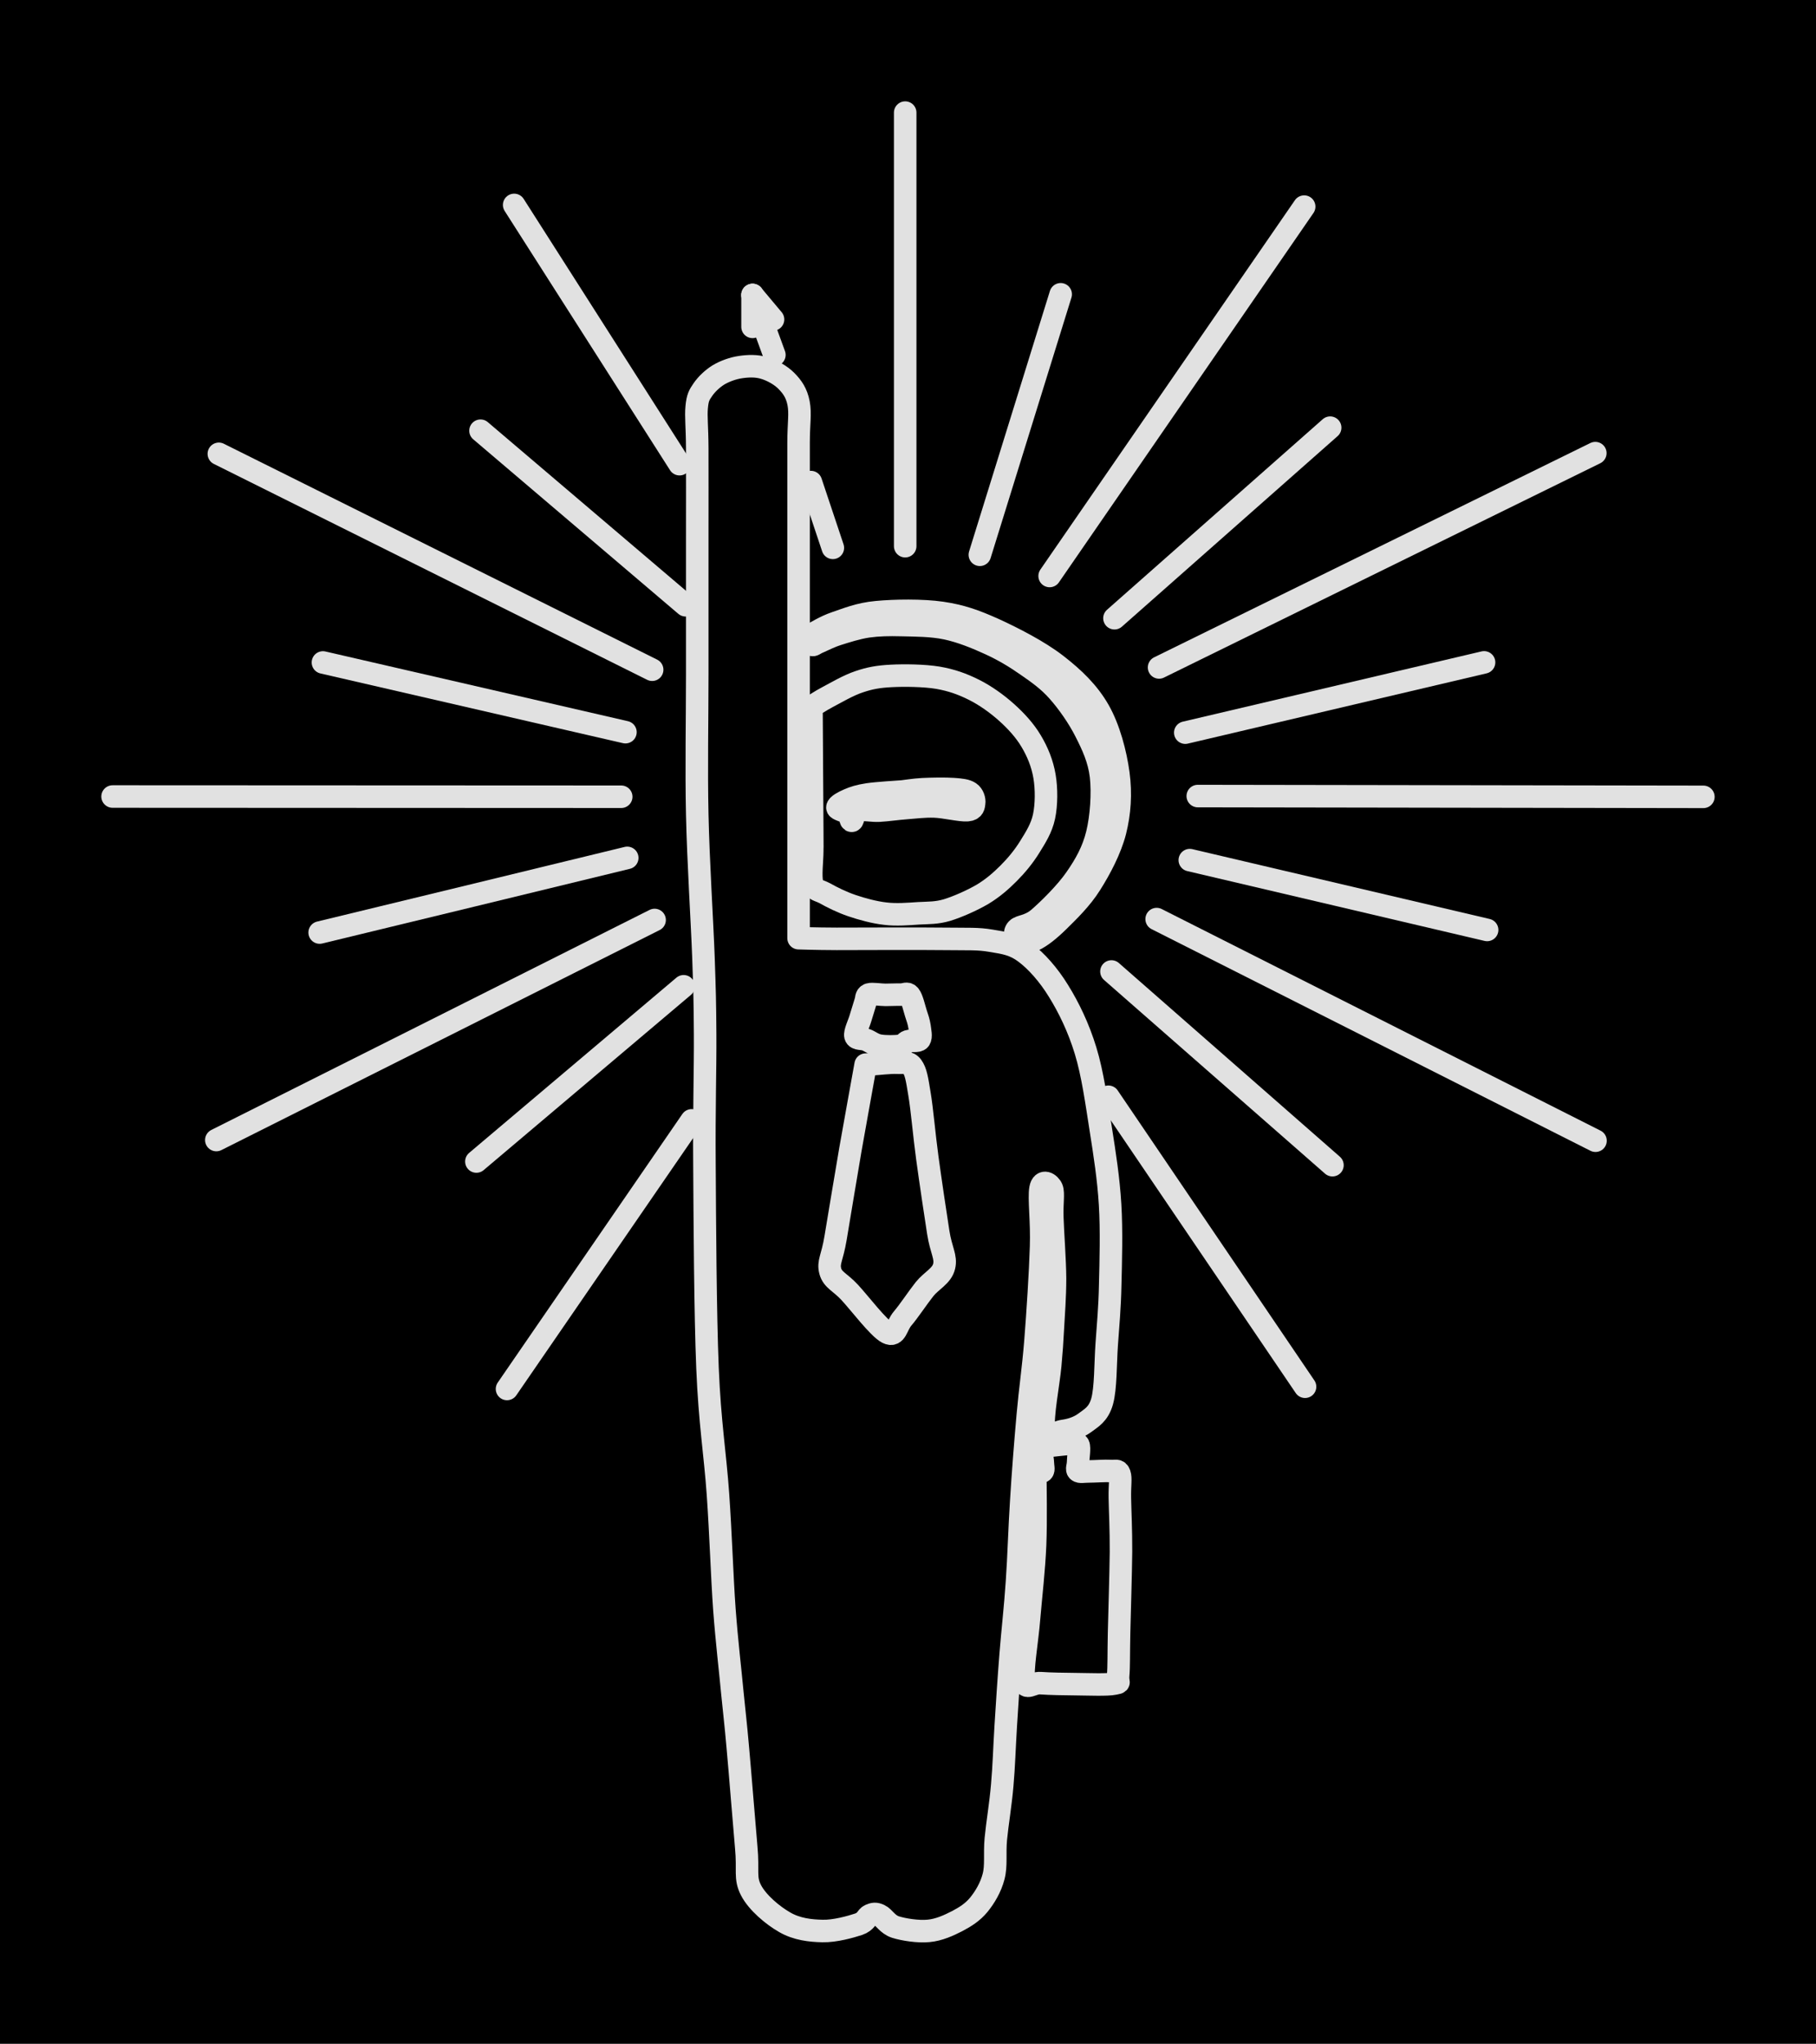 <svg version="1.1" xmlns="http://www.w3.org/2000/svg" viewBox="0 0 161.305 181.483" width="161.305" height="181.483" class="excalidraw-svg"><!-- svg-source:excalidraw --><defs><style class="style-fonts">
      </style></defs><rect x="0" y="0" width="161.305" height="181.483" fill="#000000"></rect><g stroke-linecap="round"><g transform="translate(80.403 48.499) rotate(0 0 -19.249)"><path d="M0 0 C0 -6.42, 0 -32.08, 0 -38.5 M0 0 C0 -6.42, 0 -32.08, 0 -38.5" stroke="#E1E1E1" stroke-width="2" fill="none"></path></g></g><mask></mask><g stroke-linecap="round"><g transform="translate(73.977 48.647) rotate(0 -0.973 -2.921)"><path d="M0 0 C-0.32 -0.97, -1.62 -4.87, -1.95 -5.84 M0 0 C-0.32 -0.97, -1.62 -4.87, -1.95 -5.84" stroke="#E1E1E1" stroke-width="2" fill="none"></path></g></g><mask></mask><g stroke-linecap="round"><g transform="translate(68.784 31.515) rotate(0 -0.971 -2.658)"><path d="M0 0 C-0.32 -0.89, -1.62 -4.43, -1.94 -5.32 M0 0 C-0.32 -0.89, -1.62 -4.43, -1.94 -5.32" stroke="#E1E1E1" stroke-width="2" fill="none"></path></g><g transform="translate(68.784 31.515) rotate(0 -0.971 -2.658)"><path d="M-0.12 -3.15 C-0.49 -3.6, -0.87 -4.04, -1.94 -5.32 M-0.12 -3.15 C-0.72 -3.86, -1.31 -4.57, -1.94 -5.32" stroke="#E1E1E1" stroke-width="2" fill="none"></path></g><g transform="translate(68.784 31.515) rotate(0 -0.971 -2.658)"><path d="M-1.94 -2.49 C-1.94 -3.07, -1.94 -3.65, -1.94 -5.32 M-1.94 -2.49 C-1.94 -3.41, -1.94 -4.34, -1.94 -5.32" stroke="#E1E1E1" stroke-width="2" fill="none"></path></g></g><mask></mask><g stroke-linecap="round"><g transform="translate(60.36 41.217) rotate(0 -7.346 -11.512)"><path d="M0 0 C-2.45 -3.84, -12.24 -19.19, -14.69 -23.02 M0 0 C-2.45 -3.84, -12.24 -19.19, -14.69 -23.02" stroke="#E1E1E1" stroke-width="2" fill="none"></path></g></g><mask></mask><g stroke-linecap="round"><g transform="translate(60.901 53.746) rotate(0 -9.109 -7.751)"><path d="M0 0 C-3.04 -2.58, -15.18 -12.92, -18.22 -15.5 M0 0 C-3.04 -2.58, -15.18 -12.92, -18.22 -15.5" stroke="#E1E1E1" stroke-width="2" fill="none"></path></g></g><mask></mask><g stroke-linecap="round"><g transform="translate(57.928 59.469) rotate(0 -19.246 -9.586)"><path d="M0 0 C-6.42 -3.2, -32.08 -15.98, -38.49 -19.17 M0 0 C-6.42 -3.2, -32.08 -15.98, -38.49 -19.17" stroke="#E1E1E1" stroke-width="2" fill="none"></path></g></g><mask></mask><g stroke-linecap="round"><g transform="translate(55.554 65.015) rotate(0 -13.434 -3.095)"><path d="M0 0 C-4.48 -1.03, -22.39 -5.16, -26.87 -6.19 M0 0 C-4.48 -1.03, -22.39 -5.16, -26.87 -6.19" stroke="#E1E1E1" stroke-width="2" fill="none"></path></g></g><mask></mask><g stroke-linecap="round"><g transform="translate(55.18 70.748) rotate(0 -22.59 -0.011)"><path d="M0 0 C-7.53 0, -37.65 -0.02, -45.18 -0.02 M0 0 C-7.53 0, -37.65 -0.02, -45.18 -0.02" stroke="#E1E1E1" stroke-width="2" fill="none"></path></g></g><mask></mask><g stroke-linecap="round"><g transform="translate(55.714 76.177) rotate(0 -13.659 3.315)"><path d="M0 0 C-4.55 1.11, -22.76 5.53, -27.32 6.63 M0 0 C-4.55 1.11, -22.76 5.53, -27.32 6.63" stroke="#E1E1E1" stroke-width="2" fill="none"></path></g></g><mask></mask><g stroke-linecap="round"><g transform="translate(58.145 81.692) rotate(0 -19.464 9.771)"><path d="M0 0 C-6.49 3.26, -32.44 16.29, -38.93 19.54 M0 0 C-6.49 3.26, -32.44 16.29, -38.93 19.54" stroke="#E1E1E1" stroke-width="2" fill="none"></path></g></g><mask></mask><g stroke-linecap="round"><g transform="translate(60.725 87.579) rotate(0 -9.206 7.78)"><path d="M0 0 C-3.07 2.59, -15.34 12.97, -18.41 15.56 M0 0 C-3.07 2.59, -15.34 12.97, -18.41 15.56" stroke="#E1E1E1" stroke-width="2" fill="none"></path></g></g><mask></mask><g stroke-linecap="round"><g transform="translate(61.435 99.485) rotate(0 -8.198 11.924)"><path d="M0 0 C-2.73 3.97, -13.66 19.87, -16.4 23.85 M0 0 C-2.73 3.97, -13.66 19.87, -16.4 23.85" stroke="#E1E1E1" stroke-width="2" fill="none"></path></g></g><mask></mask><g stroke-linecap="round"><g transform="translate(98.45 97.388) rotate(0 8.734 12.873)"><path d="M0 0 C2.91 4.29, 14.56 21.46, 17.47 25.75 M0 0 C2.91 4.29, 14.56 21.46, 17.47 25.75" stroke="#E1E1E1" stroke-width="2" fill="none"></path></g></g><mask></mask><g stroke-linecap="round"><g transform="translate(98.724 86.265) rotate(0 9.816 8.598)"><path d="M0 0 C3.27 2.87, 16.36 14.33, 19.63 17.2 M0 0 C3.27 2.87, 16.36 14.33, 19.63 17.2" stroke="#E1E1E1" stroke-width="2" fill="none"></path></g></g><mask></mask><g stroke-linecap="round"><g transform="translate(102.739 81.612) rotate(0 19.49 9.84)"><path d="M0 0 C6.5 3.28, 32.48 16.4, 38.98 19.68 M0 0 C6.5 3.28, 32.48 16.4, 38.98 19.68" stroke="#E1E1E1" stroke-width="2" fill="none"></path></g></g><mask></mask><g stroke-linecap="round"><g transform="translate(105.683 76.376) rotate(0 13.204 3.101)"><path d="M0 0 C4.4 1.03, 22.01 5.17, 26.41 6.2 M0 0 C4.4 1.03, 22.01 5.17, 26.41 6.2" stroke="#E1E1E1" stroke-width="2" fill="none"></path></g></g><mask></mask><g stroke-linecap="round"><g transform="translate(106.391 70.687) rotate(0 22.457 0.037)"><path d="M0 0 C7.49 0.01, 37.43 0.06, 44.91 0.07 M0 0 C7.49 0.01, 37.43 0.06, 44.91 0.07" stroke="#E1E1E1" stroke-width="2" fill="none"></path></g></g><mask></mask><g stroke-linecap="round"><g transform="translate(105.281 65.057) rotate(0 13.268 -3.12)"><path d="M0 0 C4.42 -1.04, 22.11 -5.2, 26.54 -6.24 M0 0 C4.42 -1.04, 22.11 -5.2, 26.54 -6.24" stroke="#E1E1E1" stroke-width="2" fill="none"></path></g></g><mask></mask><g stroke-linecap="round"><g transform="translate(102.953 59.267) rotate(0 19.376 -9.514)"><path d="M0 0 C6.46 -3.17, 32.29 -15.86, 38.75 -19.03 M0 0 C6.46 -3.17, 32.29 -15.86, 38.75 -19.03" stroke="#E1E1E1" stroke-width="2" fill="none"></path></g></g><mask></mask><g stroke-linecap="round"><g transform="translate(98.991 54.896) rotate(0 9.581 -8.462)"><path d="M0 0 C3.19 -2.82, 15.97 -14.1, 19.16 -16.92 M0 0 C3.19 -2.82, 15.97 -14.1, 19.16 -16.92" stroke="#E1E1E1" stroke-width="2" fill="none"></path></g></g><mask></mask><g stroke-linecap="round"><g transform="translate(93.233 51.146) rotate(0 11.305 -16.402)"><path d="M0 0 C3.77 -5.47, 18.84 -27.34, 22.61 -32.8 M0 0 C3.77 -5.47, 18.84 -27.34, 22.61 -32.8" stroke="#E1E1E1" stroke-width="2" fill="none"></path></g></g><mask></mask><g stroke-linecap="round"><g transform="translate(87.034 49.262) rotate(0 3.591 -11.563)"><path d="M0 0 C1.2 -3.85, 5.98 -19.27, 7.18 -23.13 M0 0 C1.2 -3.85, 5.98 -19.27, 7.18 -23.13" stroke="#E1E1E1" stroke-width="2" fill="none"></path></g></g><mask></mask><g stroke-linecap="round"><g transform="translate(70.933 83.307) rotate(0 9.317 18.726)"><path d="M0 0 C0 -1.8, 0 -6.85, 0 -10.8 C0 -14.76, 0 -19.3, 0 -23.72 C0 -28.14, 0 -33.94, 0 -37.32 C0 -40.7, 0 -42.28, 0 -43.98 C0 -45.68, 0.18 -46.59, 0 -47.51 C-0.18 -48.43, -0.57 -48.96, -1.08 -49.48 C-1.59 -50, -2.38 -50.43, -3.06 -50.63 C-3.74 -50.84, -4.49 -50.81, -5.16 -50.71 C-5.84 -50.61, -6.55 -50.35, -7.11 -50.02 C-7.66 -49.68, -8.18 -49.18, -8.5 -48.71 C-8.83 -48.23, -8.97 -48.01, -9.05 -47.15 C-9.13 -46.29, -9.01 -45.49, -9 -43.53 C-8.99 -41.57, -9 -38.72, -9 -35.37 C-9 -32.02, -9 -27.47, -9 -23.41 C-9 -19.34, -9.09 -15.16, -9 -10.97 C-8.91 -6.79, -8.57 -1.57, -8.45 1.69 C-8.34 4.94, -8.32 5.47, -8.3 8.54 C-8.28 11.61, -8.4 15.17, -8.36 20.11 C-8.33 25.04, -8.29 33.28, -8.09 38.16 C-7.89 43.04, -7.41 45.81, -7.16 49.38 C-6.91 52.96, -6.8 56.65, -6.59 59.59 C-6.37 62.53, -6.07 64.98, -5.88 67.03 C-5.68 69.07, -5.6 69.56, -5.4 71.84 C-5.19 74.12, -4.84 78.61, -4.65 80.72 C-4.45 82.84, -4.8 83.41, -4.23 84.53 C-3.66 85.64, -2.28 86.79, -1.22 87.39 C-0.16 88, 1.04 88.14, 2.13 88.16 C3.22 88.19, 4.63 87.79, 5.33 87.56 C6.03 87.32, 6.03 86.89, 6.34 86.76 C6.65 86.63, 6.82 86.58, 7.2 86.76 C7.58 86.93, 7.89 87.58, 8.61 87.81 C9.34 88.04, 10.63 88.24, 11.54 88.15 C12.46 88.07, 13.35 87.66, 14.09 87.28 C14.83 86.89, 15.46 86.49, 16 85.84 C16.54 85.18, 17.07 84.3, 17.32 83.33 C17.58 82.35, 17.4 81.34, 17.52 79.99 C17.65 78.63, 17.95 76.88, 18.09 75.21 C18.24 73.54, 18.28 71.92, 18.4 69.98 C18.52 68.04, 18.67 65.73, 18.84 63.59 C19.01 61.46, 19.25 59.43, 19.4 57.16 C19.56 54.89, 19.62 52.43, 19.78 49.96 C19.93 47.5, 20.15 44.72, 20.36 42.36 C20.57 40, 20.84 38.29, 21.04 35.8 C21.24 33.31, 21.47 29.67, 21.54 27.41 C21.62 25.15, 21.33 23.09, 21.49 22.23 C21.65 21.37, 22.32 21.79, 22.5 22.23 C22.67 22.67, 22.49 23.52, 22.54 24.85 C22.58 26.18, 22.77 28.56, 22.78 30.21 C22.78 31.86, 22.65 33.46, 22.58 34.75 C22.51 36.04, 22.48 36.48, 22.35 37.95 C22.22 39.42, 21.61 42.58, 21.8 43.55 C21.99 44.52, 22.88 43.85, 23.48 43.76 C24.08 43.68, 24.81 43.48, 25.4 43.05 C25.98 42.61, 26.63 42.3, 26.96 41.14 C27.29 39.98, 27.25 37.79, 27.37 36.07 C27.49 34.34, 27.64 32.85, 27.68 30.78 C27.73 28.71, 27.81 25.96, 27.67 23.65 C27.53 21.35, 27.2 19.23, 26.84 16.95 C26.48 14.67, 26.12 12.02, 25.49 9.98 C24.87 7.94, 23.99 6.14, 23.09 4.69 C22.2 3.24, 21.12 2.03, 20.13 1.29 C19.13 0.54, 18.32 0.43, 17.11 0.23 C15.89 0.02, 15.13 0.09, 12.84 0.06 C10.55 0.03, 5.52 0.06, 3.38 0.06 C1.23 0.05, 0.56 0.01, 0 0 M0 0 C0 -1.8, 0 -6.85, 0 -10.8 C0 -14.76, 0 -19.3, 0 -23.72 C0 -28.14, 0 -33.94, 0 -37.32 C0 -40.7, 0 -42.28, 0 -43.98 C0 -45.68, 0.18 -46.59, 0 -47.51 C-0.18 -48.43, -0.57 -48.96, -1.08 -49.48 C-1.59 -50, -2.38 -50.43, -3.06 -50.63 C-3.74 -50.84, -4.49 -50.81, -5.16 -50.71 C-5.84 -50.61, -6.55 -50.35, -7.11 -50.02 C-7.66 -49.68, -8.18 -49.18, -8.5 -48.71 C-8.83 -48.23, -8.97 -48.01, -9.05 -47.15 C-9.13 -46.29, -9.01 -45.49, -9 -43.53 C-8.99 -41.57, -9 -38.72, -9 -35.37 C-9 -32.02, -9 -27.47, -9 -23.41 C-9 -19.34, -9.09 -15.16, -9 -10.97 C-8.91 -6.79, -8.57 -1.57, -8.45 1.69 C-8.34 4.94, -8.32 5.47, -8.3 8.54 C-8.28 11.61, -8.4 15.17, -8.36 20.11 C-8.33 25.04, -8.29 33.28, -8.09 38.16 C-7.89 43.04, -7.41 45.81, -7.16 49.38 C-6.91 52.96, -6.8 56.65, -6.59 59.59 C-6.37 62.53, -6.07 64.98, -5.88 67.03 C-5.68 69.07, -5.6 69.56, -5.4 71.84 C-5.19 74.12, -4.84 78.61, -4.65 80.72 C-4.45 82.84, -4.8 83.41, -4.23 84.53 C-3.66 85.64, -2.28 86.79, -1.22 87.39 C-0.16 88, 1.04 88.14, 2.13 88.16 C3.22 88.19, 4.63 87.79, 5.33 87.56 C6.03 87.32, 6.03 86.89, 6.34 86.76 C6.65 86.63, 6.82 86.58, 7.2 86.76 C7.58 86.93, 7.89 87.58, 8.61 87.81 C9.34 88.04, 10.63 88.24, 11.54 88.15 C12.46 88.07, 13.35 87.66, 14.09 87.28 C14.83 86.89, 15.46 86.49, 16 85.84 C16.54 85.18, 17.07 84.3, 17.32 83.33 C17.58 82.35, 17.4 81.34, 17.52 79.99 C17.65 78.63, 17.95 76.88, 18.09 75.21 C18.24 73.54, 18.28 71.92, 18.4 69.98 C18.52 68.04, 18.67 65.73, 18.84 63.59 C19.01 61.46, 19.25 59.43, 19.4 57.16 C19.56 54.89, 19.62 52.43, 19.78 49.96 C19.93 47.5, 20.15 44.72, 20.36 42.36 C20.57 40, 20.84 38.29, 21.04 35.8 C21.24 33.31, 21.47 29.67, 21.54 27.41 C21.62 25.15, 21.33 23.09, 21.49 22.23 C21.65 21.37, 22.32 21.79, 22.5 22.23 C22.67 22.67, 22.49 23.52, 22.54 24.85 C22.58 26.18, 22.77 28.56, 22.78 30.21 C22.78 31.86, 22.65 33.46, 22.58 34.75 C22.51 36.04, 22.48 36.48, 22.35 37.95 C22.22 39.42, 21.61 42.58, 21.8 43.55 C21.99 44.52, 22.88 43.85, 23.48 43.76 C24.08 43.68, 24.81 43.48, 25.4 43.05 C25.98 42.61, 26.63 42.3, 26.96 41.14 C27.29 39.98, 27.25 37.79, 27.37 36.07 C27.49 34.34, 27.64 32.85, 27.68 30.78 C27.73 28.71, 27.81 25.96, 27.67 23.65 C27.53 21.35, 27.2 19.23, 26.84 16.95 C26.48 14.67, 26.12 12.02, 25.49 9.98 C24.87 7.94, 23.99 6.14, 23.09 4.69 C22.2 3.24, 21.12 2.03, 20.13 1.29 C19.13 0.54, 18.32 0.43, 17.11 0.23 C15.89 0.02, 15.13 0.09, 12.84 0.06 C10.55 0.03, 5.52 0.06, 3.38 0.06 C1.23 0.05, 0.56 0.01, 0 0" stroke="#E1E1E1" stroke-width="2" fill="none"></path></g></g><mask></mask><g stroke-linecap="round"><g transform="translate(72.077 62.759) rotate(0 10.349 7.817)"><path d="M0 0 C0.01 1.84, 0.06 8.88, 0.07 11.02 C0.09 13.16, 0.07 12.05, 0.07 12.83 C0.07 13.61, -0.12 15.08, 0.07 15.71 C0.26 16.33, 0.62 16.25, 1.21 16.57 C1.79 16.9, 2.71 17.36, 3.6 17.66 C4.49 17.96, 5.57 18.26, 6.56 18.37 C7.54 18.49, 8.59 18.4, 9.51 18.34 C10.42 18.29, 11.1 18.33, 12.05 18.05 C12.99 17.76, 14.28 17.19, 15.2 16.65 C16.11 16.1, 16.82 15.48, 17.51 14.79 C18.21 14.09, 18.86 13.3, 19.38 12.46 C19.9 11.62, 20.44 10.79, 20.66 9.74 C20.88 8.7, 20.89 7.28, 20.7 6.17 C20.51 5.05, 20.09 4.01, 19.52 3.06 C18.96 2.11, 18.17 1.25, 17.32 0.49 C16.47 -0.27, 15.45 -1, 14.43 -1.51 C13.41 -2.02, 12.44 -2.37, 11.22 -2.58 C10 -2.78, 8.25 -2.8, 7.09 -2.74 C5.92 -2.68, 5.17 -2.54, 4.23 -2.22 C3.28 -1.91, 2.14 -1.23, 1.43 -0.86 C0.73 -0.49, 0.24 -0.14, 0 0 M0 0 C0.01 1.84, 0.06 8.88, 0.07 11.02 C0.09 13.16, 0.07 12.05, 0.07 12.83 C0.07 13.61, -0.12 15.08, 0.07 15.71 C0.26 16.33, 0.62 16.25, 1.21 16.57 C1.79 16.9, 2.71 17.36, 3.6 17.66 C4.49 17.96, 5.57 18.26, 6.56 18.37 C7.54 18.49, 8.59 18.4, 9.51 18.34 C10.42 18.29, 11.1 18.33, 12.05 18.05 C12.99 17.76, 14.28 17.19, 15.2 16.65 C16.11 16.1, 16.82 15.48, 17.51 14.79 C18.21 14.09, 18.86 13.3, 19.38 12.46 C19.9 11.62, 20.44 10.79, 20.66 9.74 C20.88 8.7, 20.89 7.28, 20.7 6.17 C20.51 5.05, 20.09 4.01, 19.52 3.06 C18.96 2.11, 18.17 1.25, 17.32 0.49 C16.47 -0.27, 15.45 -1, 14.43 -1.51 C13.41 -2.02, 12.44 -2.37, 11.22 -2.58 C10 -2.78, 8.25 -2.8, 7.09 -2.74 C5.92 -2.68, 5.17 -2.54, 4.23 -2.22 C3.28 -1.91, 2.14 -1.23, 1.43 -0.86 C0.73 -0.49, 0.24 -0.14, 0 0" stroke="#E1E1E1" stroke-width="2" fill="none"></path></g></g><mask></mask><g stroke-linecap="round"><g transform="translate(72.108 56.331) rotate(0 13.616 12.583)"><path d="M0 0 C0 0.15, -0.1 0.79, 0.01 0.91 C0.12 1.02, 0.26 0.83, 0.64 0.68 C1.02 0.52, 1.57 0.22, 2.29 -0.01 C3.02 -0.24, 4.03 -0.57, 4.98 -0.71 C5.93 -0.84, 6.82 -0.86, 7.98 -0.83 C9.14 -0.8, 10.65 -0.81, 11.96 -0.53 C13.27 -0.25, 14.65 0.31, 15.84 0.86 C17.02 1.4, 18.07 2.03, 19.07 2.73 C20.08 3.43, 20.99 4.06, 21.86 5.04 C22.73 6.02, 23.66 7.34, 24.3 8.6 C24.94 9.86, 25.51 11.07, 25.69 12.59 C25.86 14.11, 25.72 16.2, 25.35 17.72 C24.98 19.23, 24.31 20.43, 23.44 21.68 C22.58 22.93, 21.02 24.46, 20.15 25.21 C19.27 25.96, 18.51 25.86, 18.22 26.18 C17.92 26.5, 18.11 26.98, 18.37 27.14 C18.62 27.3, 19.15 27.41, 19.75 27.13 C20.34 26.85, 21.09 26.27, 21.92 25.45 C22.76 24.62, 23.94 23.49, 24.77 22.16 C25.61 20.83, 26.52 19.12, 26.94 17.49 C27.35 15.85, 27.47 14.16, 27.23 12.37 C26.99 10.58, 26.41 8.36, 25.49 6.75 C24.57 5.14, 23.27 3.89, 21.72 2.69 C20.16 1.48, 17.85 0.3, 16.16 -0.47 C14.46 -1.23, 13.28 -1.65, 11.54 -1.91 C9.81 -2.16, 7.33 -2.12, 5.76 -1.97 C4.19 -1.83, 3.06 -1.34, 2.1 -1.02 C1.14 -0.69, 0.35 -0.17, 0 0 M0 0 C0 0.15, -0.1 0.79, 0.01 0.91 C0.12 1.02, 0.26 0.83, 0.64 0.68 C1.02 0.52, 1.57 0.22, 2.29 -0.01 C3.02 -0.24, 4.03 -0.57, 4.98 -0.71 C5.93 -0.84, 6.82 -0.86, 7.98 -0.83 C9.14 -0.8, 10.65 -0.81, 11.96 -0.53 C13.27 -0.25, 14.65 0.31, 15.84 0.86 C17.02 1.4, 18.07 2.03, 19.07 2.73 C20.08 3.43, 20.99 4.06, 21.86 5.04 C22.73 6.02, 23.66 7.34, 24.3 8.6 C24.94 9.86, 25.51 11.07, 25.69 12.59 C25.86 14.11, 25.72 16.2, 25.35 17.72 C24.98 19.23, 24.31 20.43, 23.44 21.68 C22.58 22.93, 21.02 24.46, 20.15 25.21 C19.27 25.96, 18.51 25.86, 18.22 26.18 C17.92 26.5, 18.11 26.98, 18.37 27.14 C18.62 27.3, 19.15 27.41, 19.75 27.13 C20.34 26.85, 21.09 26.27, 21.92 25.45 C22.76 24.62, 23.94 23.49, 24.77 22.16 C25.61 20.83, 26.52 19.12, 26.94 17.49 C27.35 15.85, 27.47 14.16, 27.23 12.37 C26.99 10.58, 26.41 8.36, 25.49 6.75 C24.57 5.14, 23.27 3.89, 21.72 2.69 C20.16 1.48, 17.85 0.3, 16.16 -0.47 C14.46 -1.23, 13.28 -1.65, 11.54 -1.91 C9.81 -2.16, 7.33 -2.12, 5.76 -1.97 C4.19 -1.83, 3.06 -1.34, 2.1 -1.02 C1.14 -0.69, 0.35 -0.17, 0 0" stroke="#E1E1E1" stroke-width="2" fill="none"></path></g></g><mask></mask><g stroke-linecap="round"><g transform="translate(76.889 94.535) rotate(0 1.917 11.817)"><path d="M0 0 C-0.22 1.25, -0.9 4.95, -1.35 7.52 C-1.79 10.09, -2.37 13.6, -2.67 15.4 C-2.97 17.2, -3.35 17.52, -3.14 18.33 C-2.93 19.13, -2.26 19.31, -1.42 20.22 C-0.57 21.13, 1.16 23.42, 1.94 23.81 C2.72 24.2, 2.73 23.2, 3.28 22.55 C3.83 21.91, 4.62 20.71, 5.23 19.94 C5.85 19.17, 6.77 18.77, 6.97 17.92 C7.18 17.08, 6.7 16.5, 6.45 14.89 C6.2 13.29, 5.76 10.34, 5.48 8.29 C5.2 6.24, 5.01 3.94, 4.78 2.59 C4.56 1.23, 4.46 0.62, 4.13 0.16 C3.79 -0.3, 3.36 -0.14, 2.78 -0.17 C2.19 -0.2, 1.08 -0.06, 0.62 -0.04 C0.16 -0.01, 0.1 -0.01, 0 0 M0 0 C-0.22 1.25, -0.9 4.95, -1.35 7.52 C-1.79 10.09, -2.37 13.6, -2.67 15.4 C-2.97 17.2, -3.35 17.52, -3.14 18.33 C-2.93 19.13, -2.26 19.31, -1.42 20.22 C-0.57 21.13, 1.16 23.42, 1.94 23.81 C2.72 24.2, 2.73 23.2, 3.28 22.55 C3.83 21.91, 4.62 20.71, 5.23 19.94 C5.85 19.17, 6.77 18.77, 6.97 17.92 C7.18 17.08, 6.7 16.5, 6.45 14.89 C6.2 13.29, 5.76 10.34, 5.48 8.29 C5.2 6.24, 5.01 3.94, 4.78 2.59 C4.56 1.23, 4.46 0.62, 4.13 0.16 C3.79 -0.3, 3.36 -0.14, 2.78 -0.17 C2.19 -0.2, 1.08 -0.06, 0.62 -0.04 C0.16 -0.01, 0.1 -0.01, 0 0" stroke="#E1E1E1" stroke-width="2" fill="none"></path></g></g><mask></mask><g stroke-linecap="round"><g transform="translate(76.902 88.88) rotate(0 1.93 1.7)"><path d="M0 0 C-0.08 0.25, -0.31 1.01, -0.47 1.53 C-0.62 2.05, -1 2.79, -0.92 3.11 C-0.83 3.43, -0.3 3.31, 0.05 3.46 C0.41 3.6, 0.73 3.89, 1.23 3.97 C1.73 4.06, 2.65 4.05, 3.07 3.98 C3.49 3.92, 3.47 3.67, 3.75 3.58 C4.03 3.48, 4.61 3.64, 4.78 3.42 C4.95 3.2, 4.82 2.65, 4.77 2.25 C4.71 1.86, 4.59 1.51, 4.44 1.06 C4.3 0.6, 4.11 -0.22, 3.89 -0.49 C3.67 -0.76, 3.47 -0.56, 3.12 -0.56 C2.76 -0.57, 2.22 -0.54, 1.75 -0.54 C1.28 -0.54, 0.58 -0.67, 0.29 -0.58 C0 -0.49, 0.05 -0.1, 0 0 M0 0 C-0.08 0.25, -0.31 1.01, -0.47 1.53 C-0.62 2.05, -1 2.79, -0.92 3.11 C-0.83 3.43, -0.3 3.31, 0.05 3.46 C0.41 3.6, 0.73 3.89, 1.23 3.97 C1.73 4.06, 2.65 4.05, 3.07 3.98 C3.49 3.92, 3.47 3.67, 3.75 3.58 C4.03 3.48, 4.61 3.64, 4.78 3.42 C4.95 3.2, 4.82 2.65, 4.77 2.25 C4.71 1.86, 4.59 1.51, 4.44 1.06 C4.3 0.6, 4.11 -0.22, 3.89 -0.49 C3.67 -0.76, 3.47 -0.56, 3.12 -0.56 C2.76 -0.57, 2.22 -0.54, 1.75 -0.54 C1.28 -0.54, 0.58 -0.67, 0.29 -0.58 C0 -0.49, 0.05 -0.1, 0 0" stroke="#E1E1E1" stroke-width="2" fill="none"></path></g></g><mask></mask><g stroke-linecap="round"><g transform="translate(91.96 130.749) rotate(0 3.298 8.134)"><path d="M0 0 C0 1.07, 0.07 4.27, -0.02 6.44 C-0.11 8.6, -0.39 10.99, -0.56 13 C-0.72 15, -1.18 17.51, -1.01 18.46 C-0.84 19.42, -0.3 18.65, 0.48 18.71 C1.26 18.77, 2.59 18.79, 3.68 18.8 C4.77 18.81, 6.41 18.88, 7.02 18.75 C7.63 18.62, 7.29 18.76, 7.36 18.01 C7.43 17.27, 7.4 16.1, 7.44 14.27 C7.48 12.45, 7.59 9.06, 7.61 7.06 C7.62 5.06, 7.53 3.43, 7.51 2.27 C7.49 1.12, 7.62 0.53, 7.48 0.13 C7.34 -0.27, 7.14 -0.09, 6.68 -0.13 C6.23 -0.16, 5.25 -0.09, 4.76 -0.09 C4.28 -0.09, 3.96 0, 3.8 -0.14 C3.64 -0.27, 3.79 -0.52, 3.8 -0.9 C3.8 -1.29, 3.96 -2.18, 3.83 -2.45 C3.69 -2.72, 3.36 -2.54, 2.97 -2.53 C2.59 -2.52, 1.92 -2.42, 1.52 -2.39 C1.12 -2.36, 0.72 -2.6, 0.58 -2.35 C0.44 -2.09, 0.66 -1.24, 0.67 -0.87 C0.68 -0.5, 0.77 -0.27, 0.66 -0.12 C0.55 0.02, 0.11 -0.02, 0 0 M0 0 C0 1.07, 0.07 4.27, -0.02 6.44 C-0.11 8.6, -0.39 10.99, -0.56 13 C-0.72 15, -1.18 17.51, -1.01 18.46 C-0.84 19.42, -0.3 18.65, 0.48 18.71 C1.26 18.77, 2.59 18.79, 3.68 18.8 C4.77 18.81, 6.41 18.88, 7.02 18.75 C7.63 18.62, 7.29 18.76, 7.36 18.01 C7.43 17.27, 7.4 16.1, 7.44 14.27 C7.48 12.45, 7.59 9.06, 7.61 7.06 C7.62 5.06, 7.53 3.43, 7.51 2.27 C7.49 1.12, 7.62 0.53, 7.48 0.13 C7.34 -0.27, 7.14 -0.09, 6.68 -0.13 C6.23 -0.16, 5.25 -0.09, 4.76 -0.09 C4.28 -0.09, 3.96 0, 3.8 -0.14 C3.64 -0.27, 3.79 -0.52, 3.8 -0.9 C3.8 -1.29, 3.96 -2.18, 3.83 -2.45 C3.69 -2.72, 3.36 -2.54, 2.97 -2.53 C2.59 -2.52, 1.92 -2.42, 1.52 -2.39 C1.12 -2.36, 0.72 -2.6, 0.58 -2.35 C0.44 -2.09, 0.66 -1.24, 0.67 -0.87 C0.68 -0.5, 0.77 -0.27, 0.66 -0.12 C0.55 0.02, 0.11 -0.02, 0 0" stroke="#E1E1E1" stroke-width="2" fill="none"></path></g></g><mask></mask><g stroke-linecap="round"><g transform="translate(80.14 70.281) rotate(0 0.314 1.195)"><path d="M0 0 C-0.51 0.04, -2.25 0.14, -3.05 0.26 C-3.84 0.38, -4.3 0.53, -4.76 0.73 C-5.21 0.92, -5.75 1.21, -5.76 1.42 C-5.77 1.62, -5.02 1.74, -4.81 1.94 C-4.59 2.14, -4.62 2.65, -4.47 2.6 C-4.33 2.56, -4.34 1.84, -3.93 1.69 C-3.52 1.54, -2.74 1.74, -2.03 1.7 C-1.31 1.66, -0.46 1.53, 0.36 1.47 C1.17 1.41, 1.96 1.3, 2.86 1.33 C3.76 1.36, 5.19 1.71, 5.78 1.66 C6.37 1.61, 6.35 1.27, 6.39 1.01 C6.43 0.75, 6.3 0.3, 6 0.1 C5.69 -0.11, 5.25 -0.16, 4.55 -0.21 C3.86 -0.26, 2.58 -0.24, 1.82 -0.2 C1.06 -0.16, 0.3 -0.03, 0 0 M0 0 C-0.51 0.04, -2.25 0.14, -3.05 0.26 C-3.84 0.38, -4.3 0.53, -4.76 0.73 C-5.21 0.92, -5.75 1.21, -5.76 1.42 C-5.77 1.62, -5.02 1.74, -4.81 1.94 C-4.59 2.14, -4.62 2.65, -4.47 2.6 C-4.33 2.56, -4.34 1.84, -3.93 1.69 C-3.52 1.54, -2.74 1.74, -2.03 1.7 C-1.31 1.66, -0.46 1.53, 0.36 1.47 C1.17 1.41, 1.96 1.3, 2.86 1.33 C3.76 1.36, 5.19 1.71, 5.78 1.66 C6.37 1.61, 6.35 1.27, 6.39 1.01 C6.43 0.75, 6.3 0.3, 6 0.1 C5.69 -0.11, 5.25 -0.16, 4.55 -0.21 C3.86 -0.26, 2.58 -0.24, 1.82 -0.2 C1.06 -0.16, 0.3 -0.03, 0 0" stroke="#E1E1E1" stroke-width="2" fill="none"></path></g></g><mask></mask></svg>